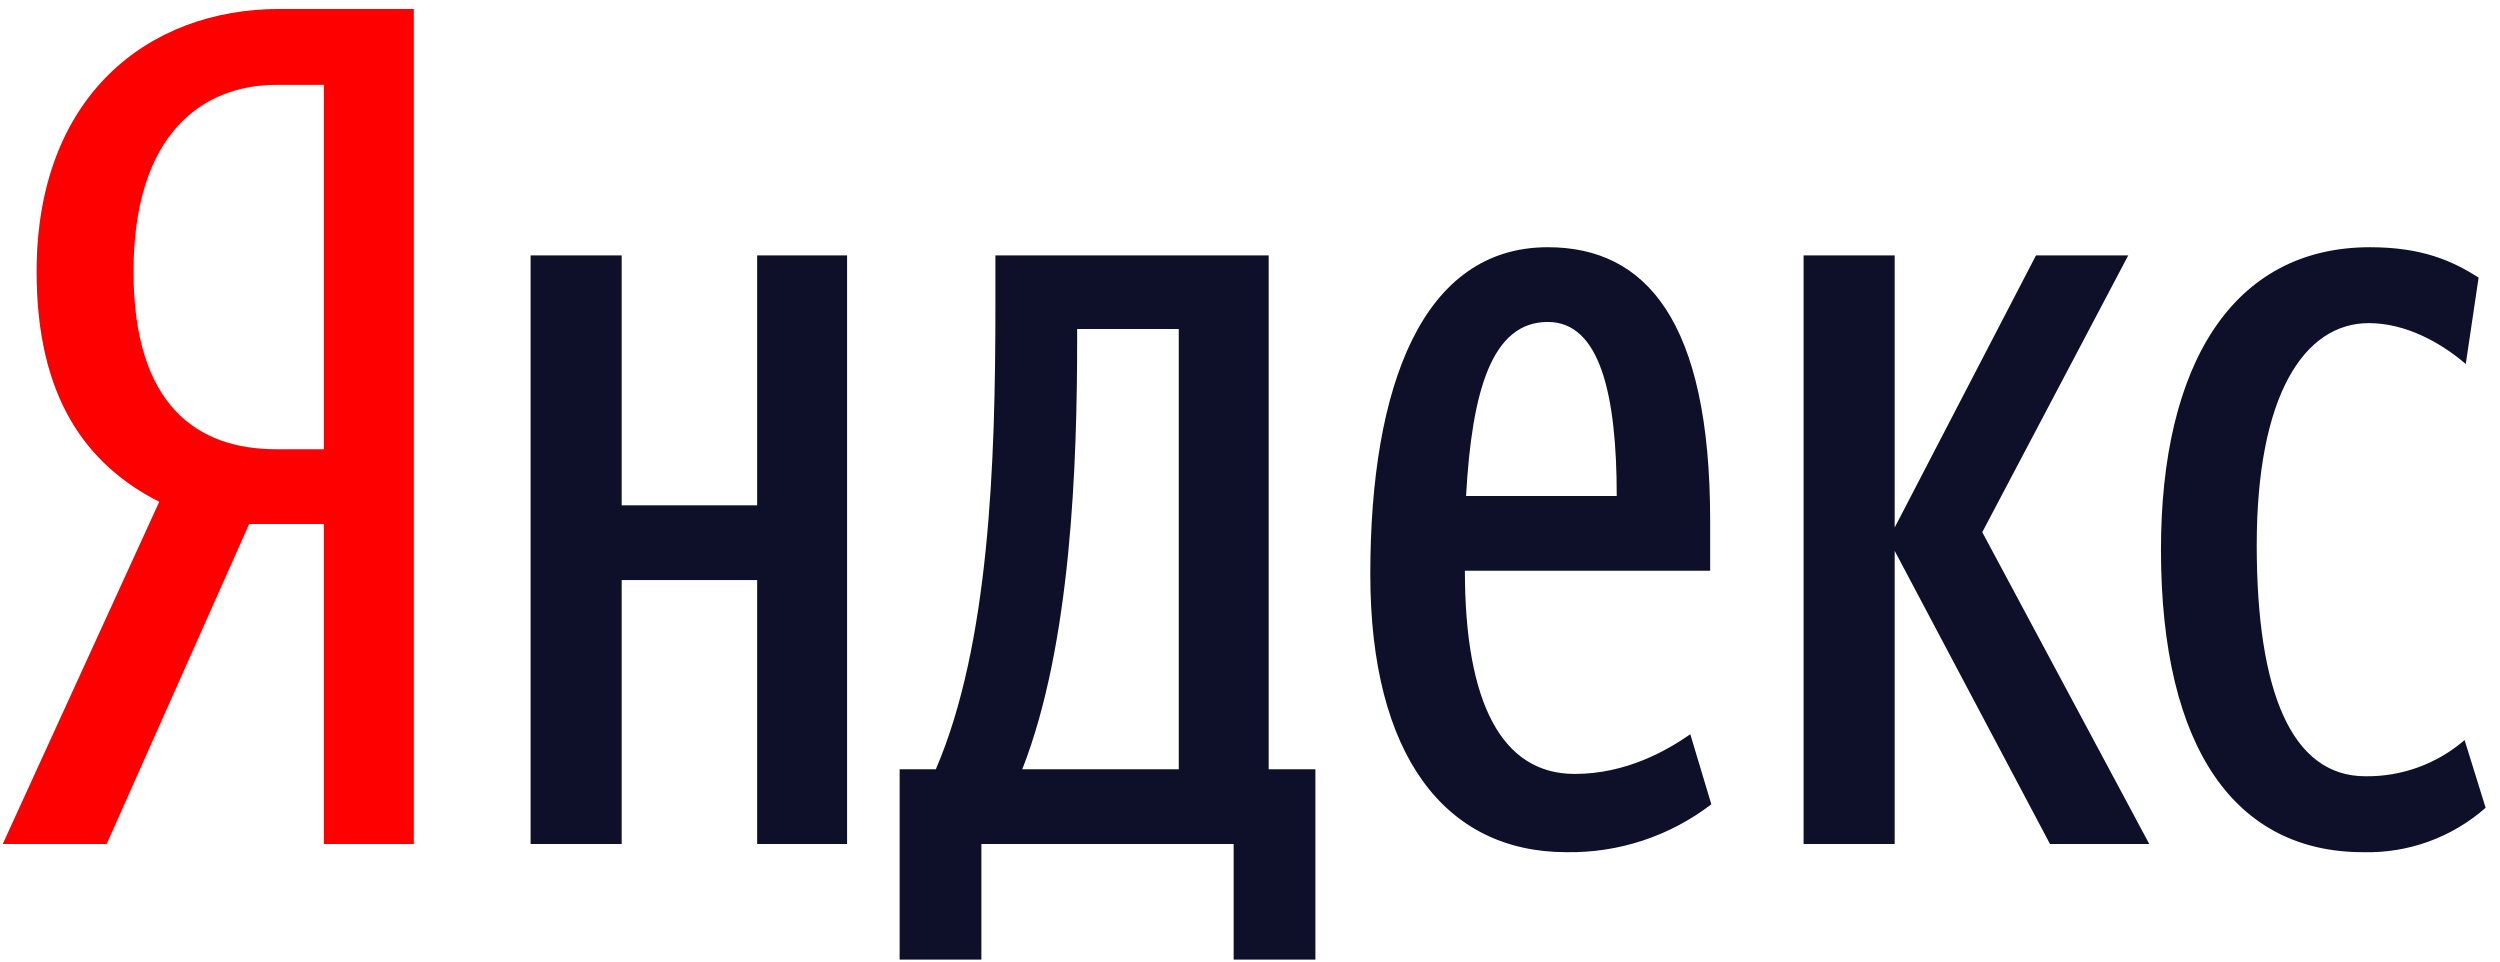 <svg width="143" height="55" viewBox="0 0 143 55" fill="none" xmlns="http://www.w3.org/2000/svg">
<path d="M14.251 29.973L6.101 48.277H0.155L9.107 28.704C4.898 26.566 2.093 22.691 2.093 15.543C2.093 5.523 8.439 0.513 15.988 0.513H23.67V48.277H18.526V29.973H14.251ZM18.526 4.855H15.787C11.645 4.855 7.637 7.594 7.637 15.543C7.637 23.226 11.311 25.697 15.787 25.697H18.526V4.855Z" fill="#FF0000"/>
<path d="M48.453 14.608V48.277H43.309V33.18H35.56V48.277H30.35V14.608H35.56V28.904H43.309V14.608H48.453ZM75.241 54.891H70.565V48.277H56.135V54.891H51.459V44.002H53.53C56.603 36.854 56.937 26.432 56.937 17.481V14.608H72.569V44.002H75.241V54.891ZM67.425 18.817H61.613V19.418C61.613 26.499 61.279 36.854 58.474 44.002H67.425V18.817ZM89.604 48.745C82.656 48.745 78.381 43.2 78.381 32.846C78.381 22.023 81.387 14.141 88.535 14.141C94.147 14.141 97.821 18.349 97.821 29.773V32.645H83.792C83.792 40.261 85.93 44.269 90.071 44.269C93.011 44.269 95.349 42.933 96.685 41.998L97.888 46.006C95.514 47.827 92.595 48.792 89.604 48.745ZM83.859 28.37H92.477C92.477 22.625 91.541 18.416 88.535 18.416C85.329 18.416 84.193 22.357 83.859 28.37ZM108.376 31.51V48.277H103.165V14.608H108.376V30.173L116.459 14.608H121.736L113.386 30.441L122.939 48.277H117.26L108.376 31.51ZM123.607 31.443C123.607 20.888 127.682 14.141 135.565 14.141C138.57 14.141 140.307 14.942 141.777 15.877L141.042 20.821C139.639 19.618 137.635 18.483 135.498 18.483C131.757 18.483 129.085 22.691 129.085 31.176C129.085 39.593 131.089 44.402 135.297 44.402C137.38 44.43 139.4 43.694 140.975 42.331L142.178 46.206C140.244 47.908 137.738 48.815 135.164 48.745C127.949 48.745 123.607 42.933 123.607 31.443Z" fill="#0E1029"/>
</svg>
